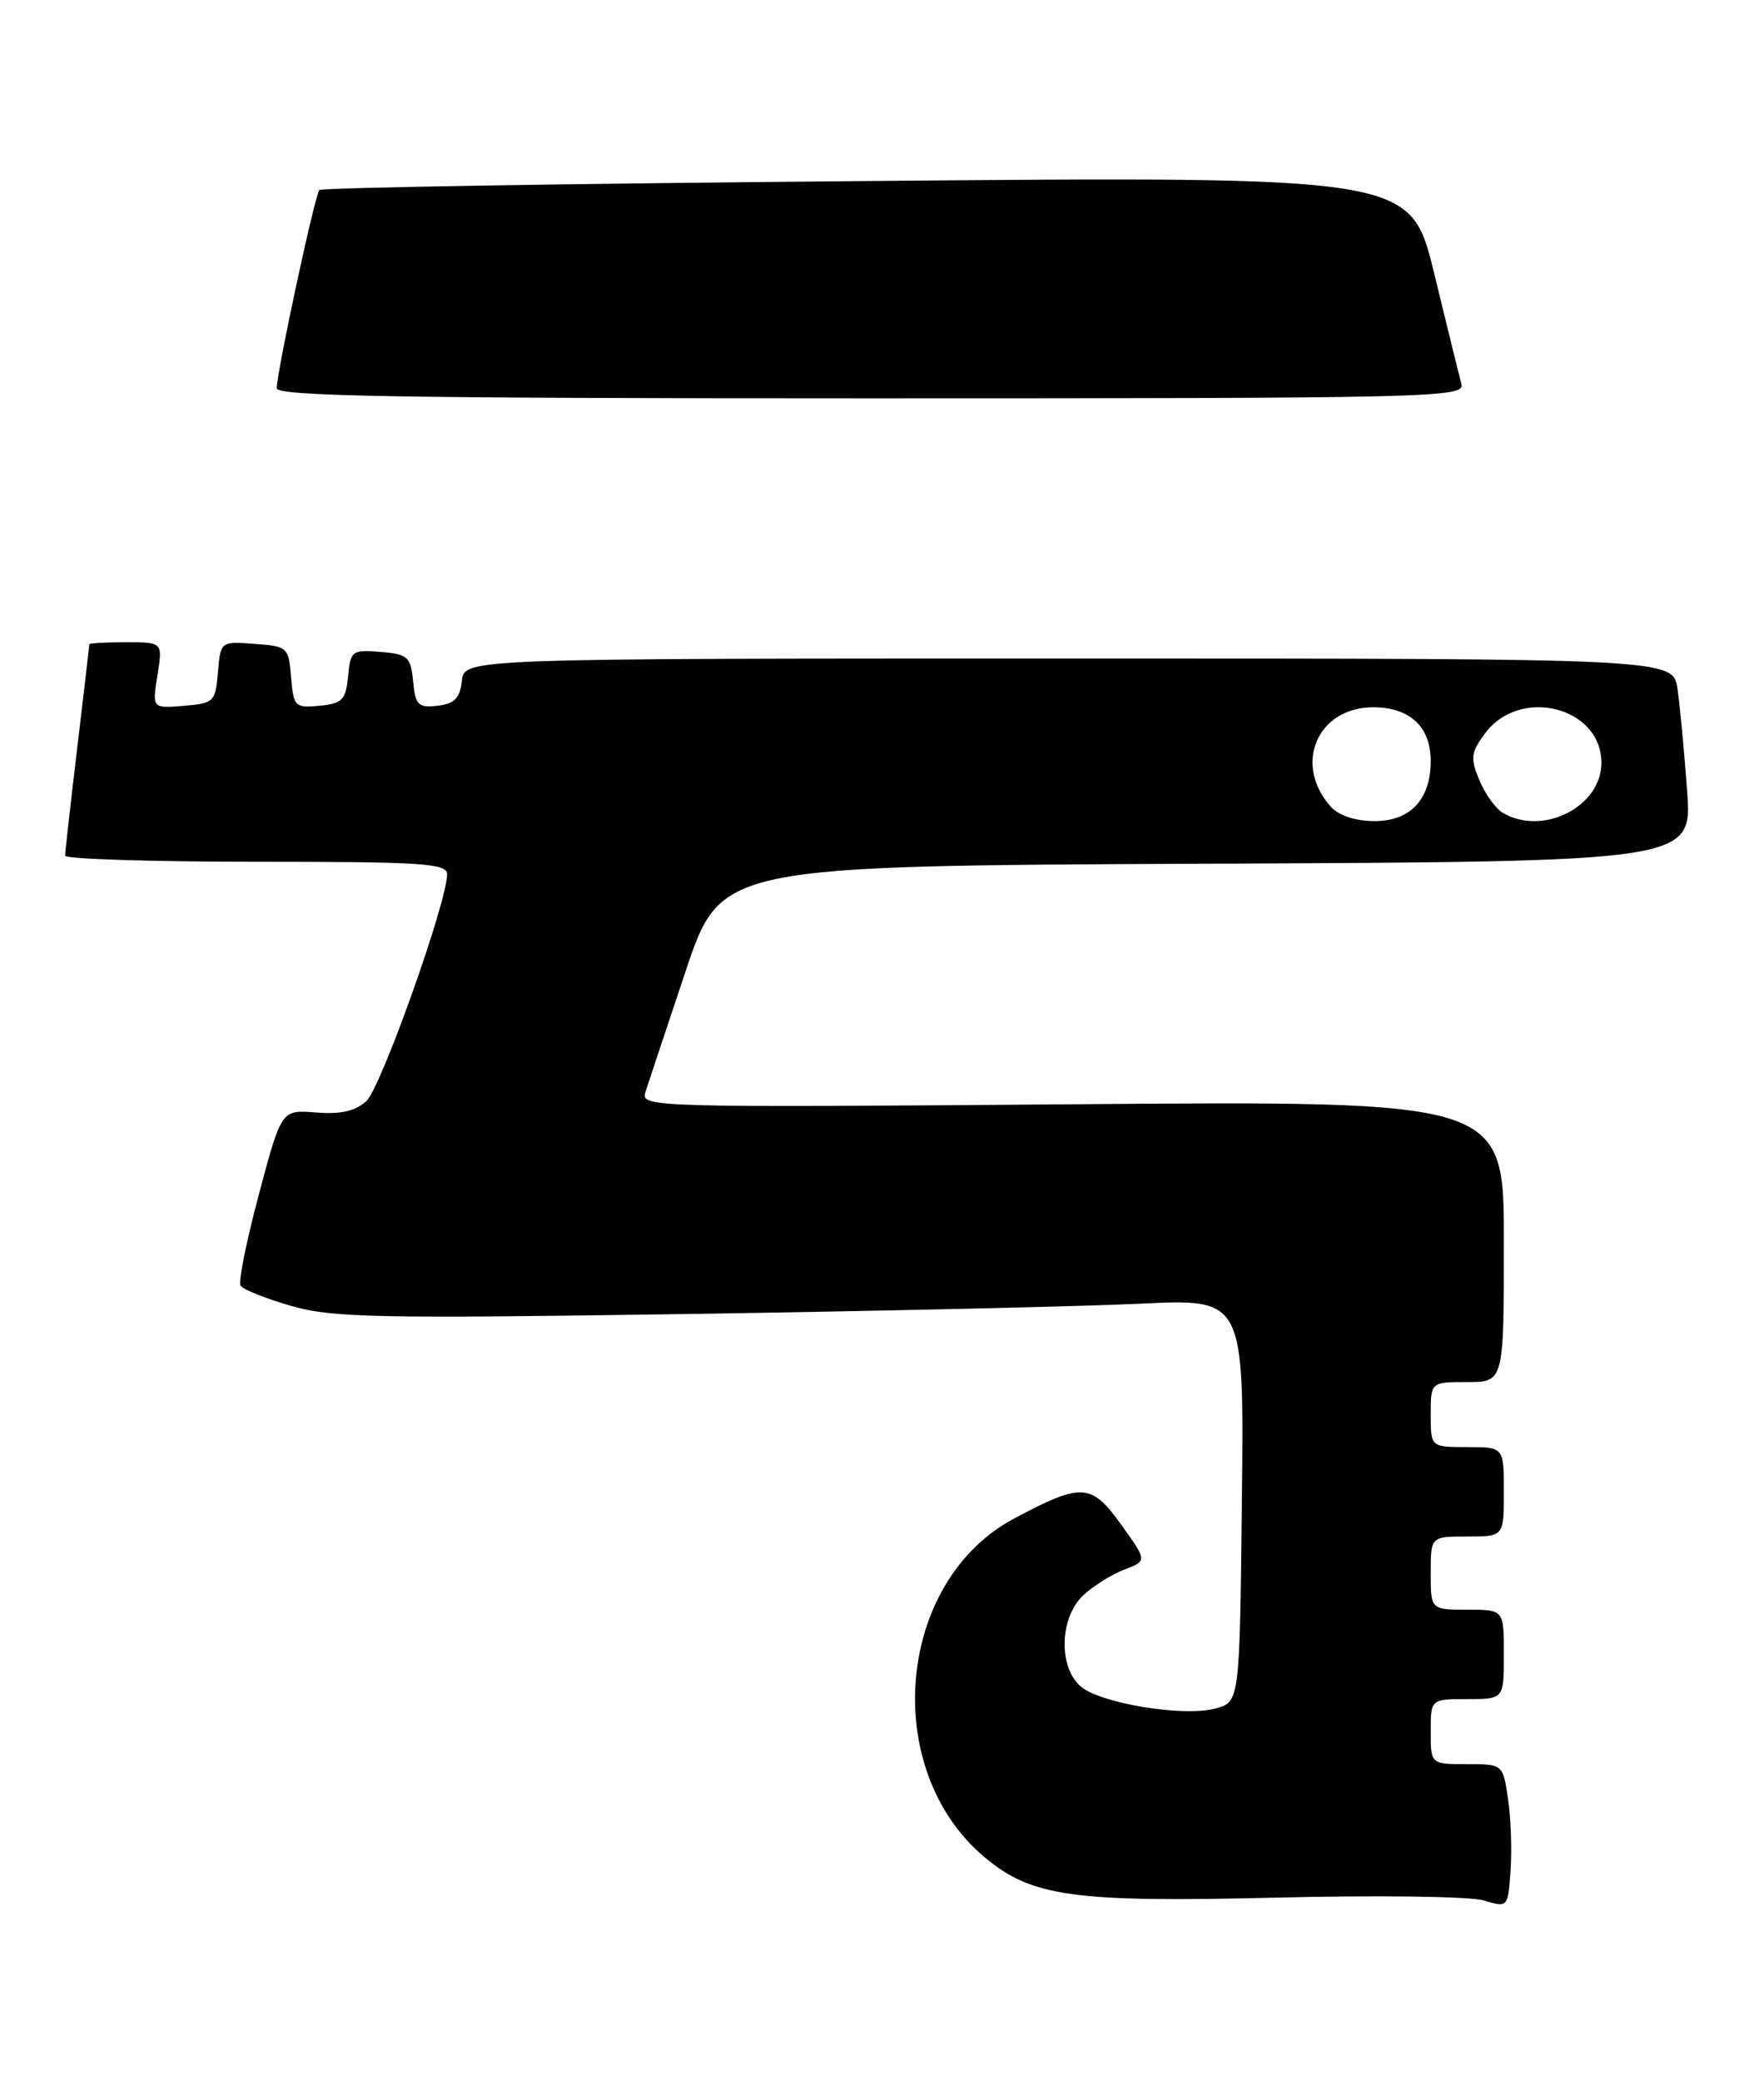 <?xml version="1.0" encoding="UTF-8" standalone="no"?>
<!DOCTYPE svg PUBLIC "-//W3C//DTD SVG 1.1//EN" "http://www.w3.org/Graphics/SVG/1.1/DTD/svg11.dtd" >
<svg xmlns="http://www.w3.org/2000/svg" xmlns:xlink="http://www.w3.org/1999/xlink" version="1.1" viewBox="0 0 217 256">
 <g >
 <path fill="currentColor"
d=" M 185.51 221.25 C 184.88 217.00 184.88 217.00 180.44 217.00 C 176.00 217.00 176.00 217.00 176.00 213.00 C 176.00 209.00 176.00 209.00 180.50 209.00 C 185.00 209.00 185.00 209.00 185.00 203.50 C 185.00 198.00 185.00 198.00 180.50 198.00 C 176.00 198.00 176.00 198.00 176.00 193.50 C 176.00 189.00 176.00 189.00 180.50 189.00 C 185.00 189.00 185.00 189.00 185.00 183.50 C 185.00 178.00 185.00 178.00 180.50 178.00 C 176.00 178.00 176.00 178.00 176.00 174.00 C 176.00 170.00 176.00 170.00 180.50 170.00 C 185.00 170.00 185.00 170.00 185.00 152.70 C 185.00 135.40 185.00 135.40 131.89 135.83 C 80.30 136.24 78.80 136.20 79.38 134.38 C 79.71 133.34 81.94 126.65 84.33 119.50 C 88.68 106.50 88.68 106.50 148.43 106.24 C 208.18 105.98 208.18 105.98 207.54 97.24 C 207.19 92.43 206.66 86.81 206.36 84.75 C 205.82 81.00 205.82 81.00 131.48 81.00 C 57.13 81.00 57.13 81.00 56.82 83.75 C 56.57 85.89 55.91 86.57 53.82 86.81 C 51.44 87.08 51.10 86.75 50.82 83.81 C 50.53 80.79 50.18 80.47 46.82 80.19 C 43.31 79.90 43.12 80.04 42.82 83.19 C 42.54 86.10 42.11 86.54 39.31 86.81 C 36.28 87.10 36.11 86.93 35.81 83.31 C 35.51 79.61 35.38 79.49 31.31 79.20 C 27.13 78.89 27.13 78.89 26.81 82.70 C 26.51 86.33 26.33 86.51 22.61 86.82 C 18.72 87.14 18.72 87.14 19.37 83.07 C 20.02 79.00 20.02 79.00 15.51 79.00 C 13.03 79.00 11.00 79.11 10.99 79.25 C 10.99 79.39 10.32 85.12 9.50 92.00 C 8.68 98.88 8.01 104.84 8.01 105.25 C 8.00 105.66 18.57 106.00 31.50 106.00 C 52.01 106.00 55.00 106.20 55.00 107.54 C 55.00 110.96 46.86 133.81 45.07 135.44 C 43.70 136.68 41.89 137.09 38.88 136.84 C 34.62 136.50 34.62 136.50 31.85 146.90 C 30.32 152.63 29.30 157.68 29.59 158.14 C 29.87 158.60 32.66 159.72 35.78 160.62 C 40.83 162.09 46.20 162.20 84.48 161.63 C 108.14 161.27 133.25 160.70 140.27 160.36 C 153.04 159.74 153.04 159.74 152.77 184.55 C 152.50 209.36 152.50 209.36 149.50 210.16 C 145.52 211.22 135.21 209.50 132.87 207.38 C 130.17 204.94 130.38 198.93 133.25 196.24 C 134.49 195.08 136.77 193.65 138.31 193.07 C 141.13 192.00 141.13 192.00 137.91 187.52 C 134.24 182.41 133.08 182.35 124.73 186.80 C 110.27 194.51 108.25 217.62 121.10 228.43 C 126.90 233.31 132.01 234.02 156.88 233.42 C 169.32 233.11 180.85 233.26 182.50 233.76 C 185.50 234.66 185.50 234.66 185.82 230.08 C 186.00 227.56 185.86 223.59 185.51 221.25 Z  M 179.78 47.25 C 179.52 46.29 178.01 40.14 176.42 33.60 C 173.51 21.69 173.51 21.69 106.67 22.27 C 69.91 22.58 39.58 23.08 39.29 23.38 C 38.74 23.92 34.12 45.41 34.04 47.75 C 34.01 48.74 49.27 49.00 107.12 49.00 C 176.26 49.00 180.21 48.90 179.78 47.25 Z  M 163.73 99.25 C 159.04 94.05 162.03 87.00 168.92 87.00 C 173.43 87.00 176.00 89.39 176.00 93.61 C 176.00 98.33 173.50 101.00 169.10 101.00 C 166.76 101.00 164.71 100.33 163.73 99.25 Z  M 184.88 99.99 C 183.99 99.47 182.69 97.66 181.98 95.96 C 180.85 93.24 180.94 92.56 182.70 90.19 C 186.99 84.42 197.00 86.96 197.00 93.83 C 197.00 99.22 189.82 102.88 184.88 99.99 Z "/>
</g>
</svg>